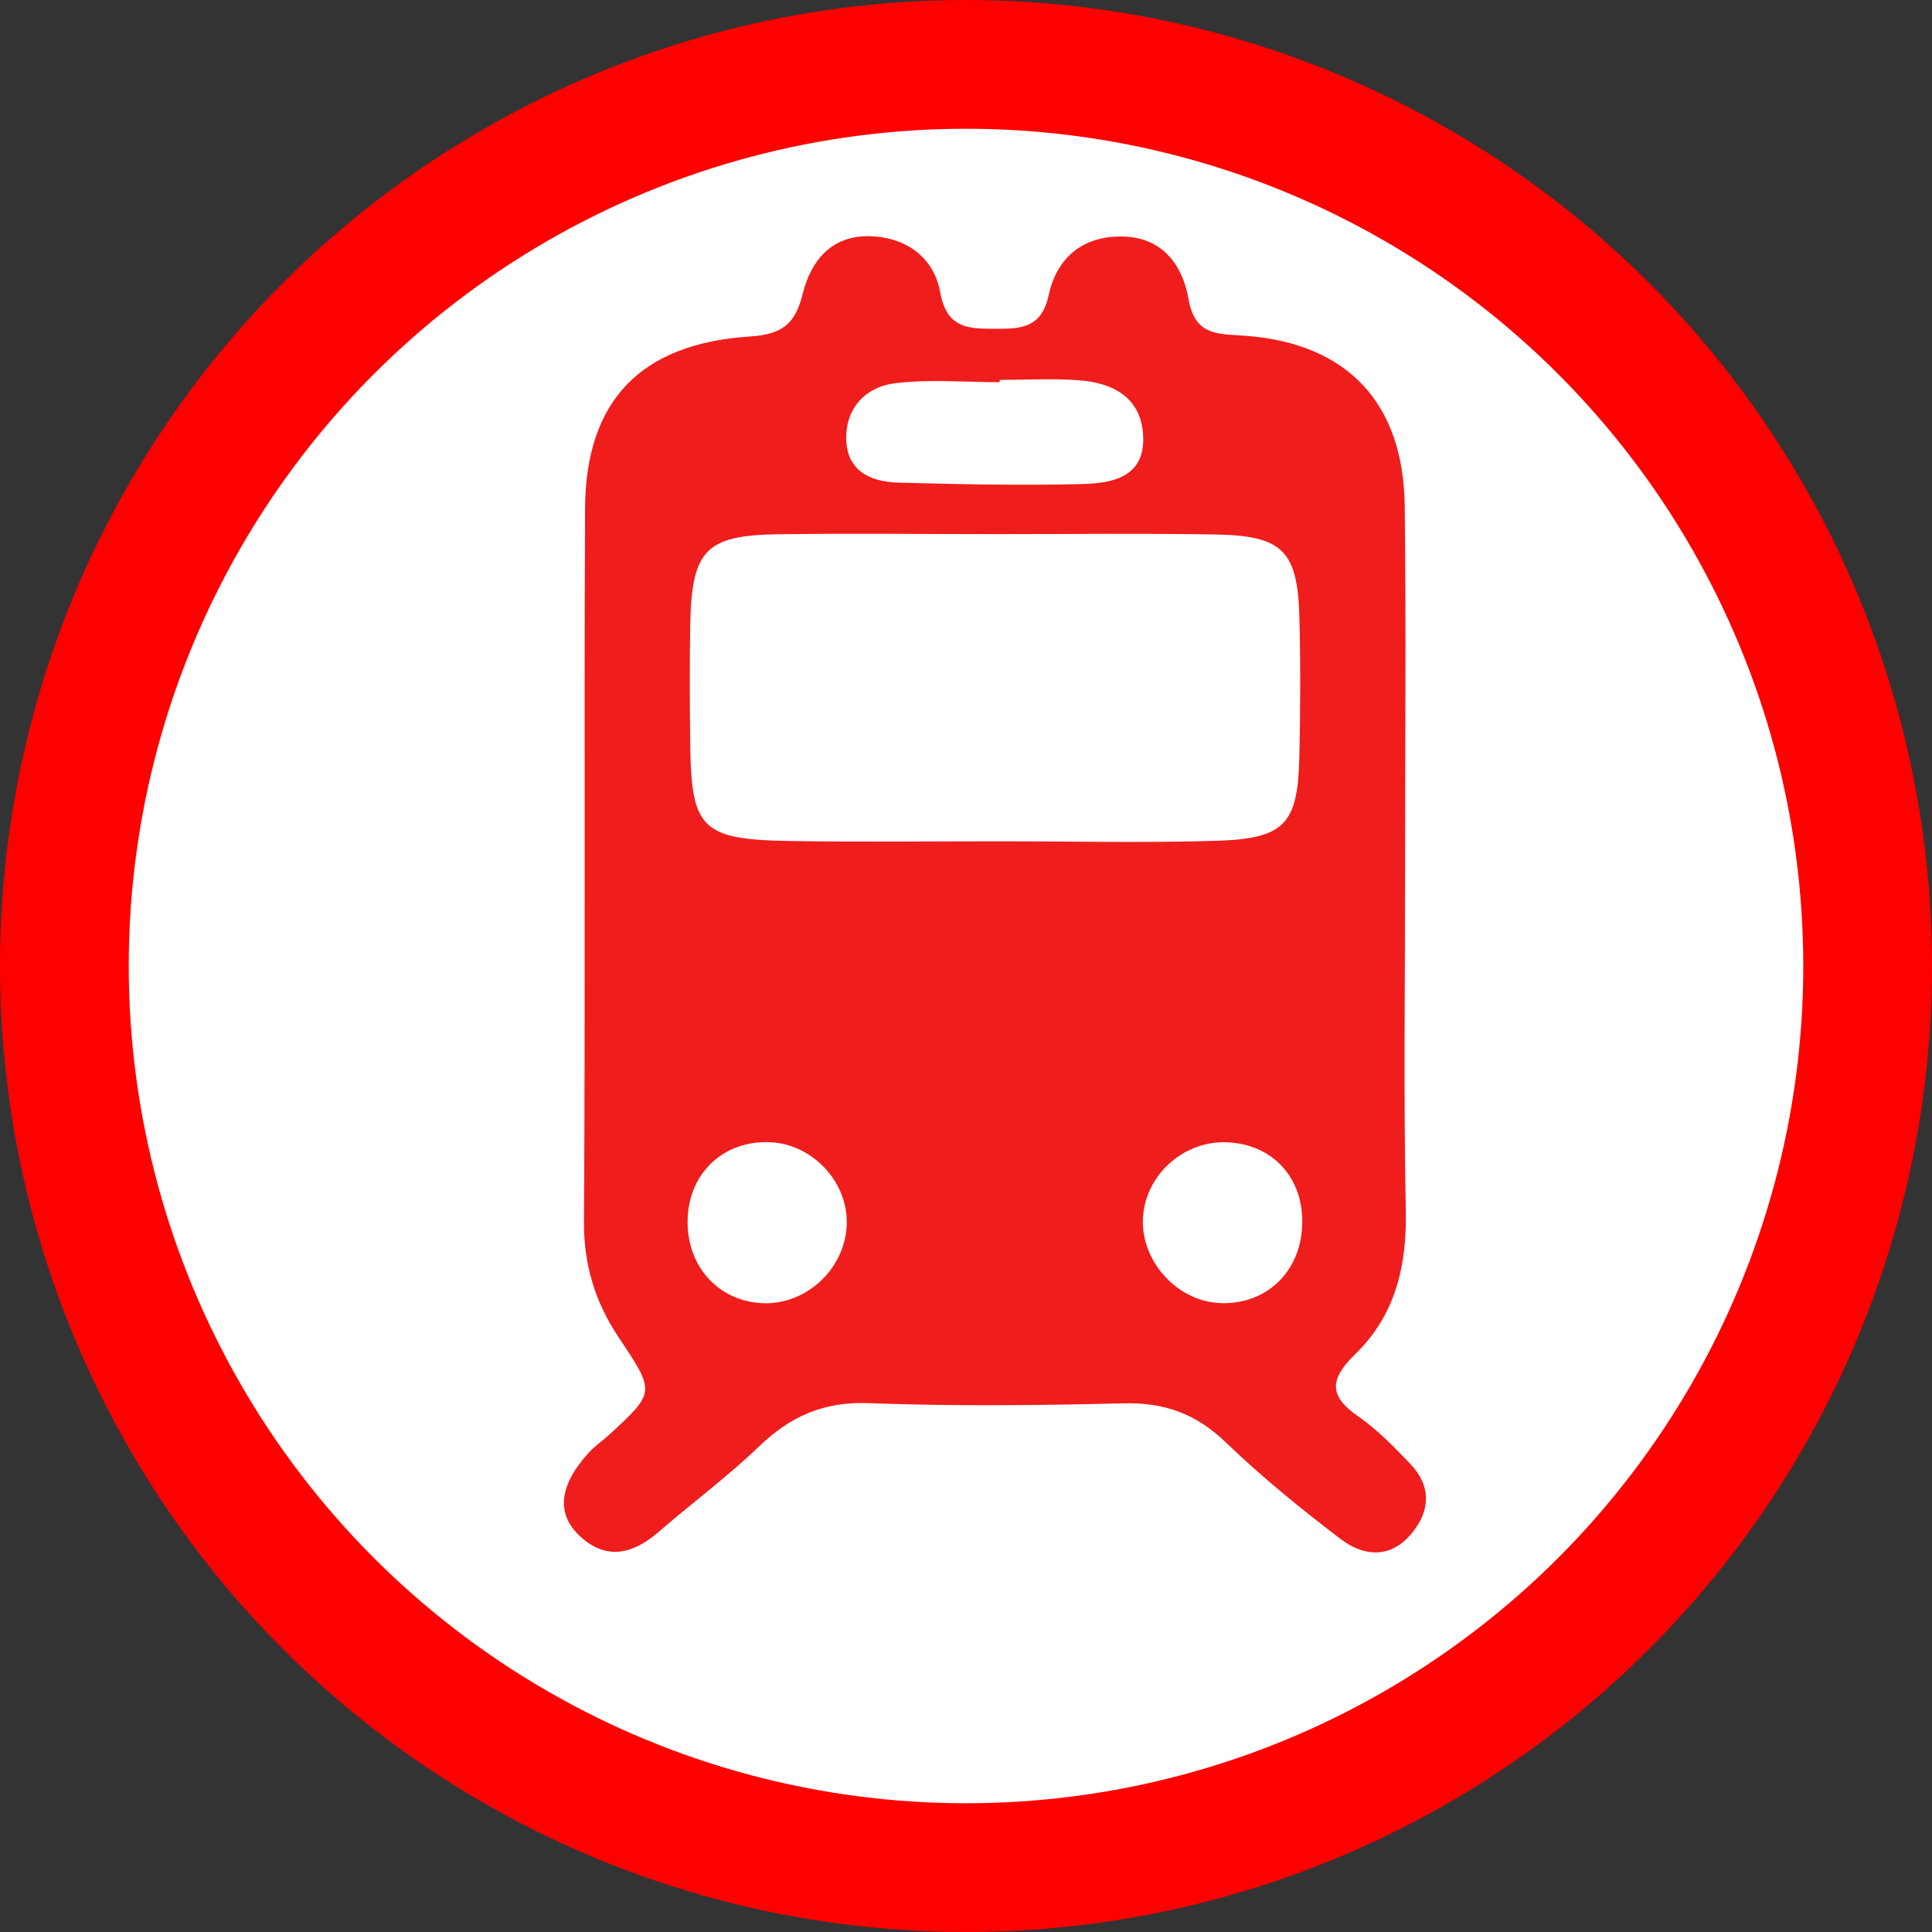 <?xml version="1.0" encoding="utf-8"?>
<!-- Generator: Adobe Illustrator 18.0.0, SVG Export Plug-In . SVG Version: 6.00 Build 0)  -->
<!DOCTYPE svg PUBLIC "-//W3C//DTD SVG 1.1//EN" "http://www.w3.org/Graphics/SVG/1.1/DTD/svg11.dtd">
<svg version="1.1" id="start_here" xmlns="http://www.w3.org/2000/svg" xmlns:xlink="http://www.w3.org/1999/xlink" x="0px" y="0px"
	 viewBox="0 0 11 11" enable-background="new 0 0 11 11" xml:space="preserve">
<rect x="0" y="0" width="11" height="11" fill="#333333" stroke="none"/>
<circle fill="#FF0000" cx="5.5" cy="5.5" r="5.5"/>
<circle fill="#FFFFFF" cx="5.5" cy="5.5" r="4.767"/>
<path fill="#F01D1D" d="M8,4.937c0,0.651-0.009,1.302,0.004,1.953c0.007,0.318-0.06,0.6-0.289,0.821
	C7.57,7.853,7.564,7.947,7.734,8.065c0.108,0.075,0.203,0.173,0.295,0.269C8.153,8.464,8.144,8.607,8.031,8.738
	C7.91,8.878,7.758,8.859,7.631,8.761C7.406,8.59,7.185,8.41,6.981,8.214C6.813,8.051,6.631,7.984,6.398,7.99
	C5.914,8.002,5.429,8.007,4.946,7.989C4.69,7.979,4.5,8.064,4.321,8.236C4.141,8.409,3.939,8.558,3.75,8.722
	C3.608,8.845,3.458,8.887,3.307,8.751C3.162,8.62,3.183,8.456,3.354,8.269C3.388,8.232,3.43,8.204,3.467,8.17
	c0.266-0.244,0.264-0.243,0.055-0.556c-0.132-0.198-0.199-0.411-0.197-0.658c0.008-1.352,0-2.705,0.006-4.057
	C3.333,2.287,3.642,1.957,4.268,1.916c0.188-0.012,0.26-0.072,0.303-0.246c0.047-0.188,0.166-0.333,0.387-0.325
	C5.164,1.353,5.318,1.469,5.353,1.664c0.039,0.217,0.174,0.207,0.328,0.208c0.143,0.001,0.252-0.013,0.29-0.193
	c0.047-0.217,0.202-0.342,0.434-0.332c0.22,0.01,0.33,0.169,0.362,0.356c0.037,0.215,0.175,0.197,0.328,0.209
	C7.674,1.957,7.992,2.296,7.998,2.884C8.006,3.568,8,4.253,8,4.937z M5.669,3.041
	c-0.416,0-0.832-0.005-1.247,0.001C4.019,3.049,3.939,3.134,3.93,3.549C3.926,3.781,3.927,4.014,3.93,4.247
	C3.936,4.716,3.998,4.78,4.487,4.788C4.887,4.795,5.286,4.79,5.685,4.79c0.416,0,0.832,0.01,1.247-0.003
	C7.317,4.774,7.39,4.689,7.398,4.306c0.006-0.266,0.007-0.532-0-0.798c-0.011-0.374-0.097-0.459-0.482-0.465
	C6.5,3.036,6.085,3.041,5.669,3.041z M5.692,2.163c0,0.004,0,0.009,0,0.013c-0.199,0-0.4-0.018-0.596,0.006
	c-0.158,0.019-0.275,0.13-0.278,0.304C4.815,2.678,4.951,2.743,5.115,2.748C5.463,2.757,5.812,2.765,6.16,2.756
	c0.166-0.004,0.355-0.035,0.349-0.265C6.503,2.267,6.341,2.179,6.141,2.165C5.992,2.154,5.842,2.163,5.692,2.163z
	 M4.821,6.953C4.819,6.717,4.617,6.511,4.38,6.503c-0.272-0.009-0.471,0.19-0.465,0.466
	c0.005,0.254,0.185,0.442,0.431,0.451C4.601,7.428,4.824,7.21,4.821,6.953z M6.989,6.504
	C6.749,6.492,6.533,6.677,6.509,6.914C6.483,7.165,6.692,7.407,6.944,7.419C7.194,7.431,7.389,7.26,7.412,7.008
	C7.438,6.727,7.261,6.516,6.989,6.504z"/>
</svg>
